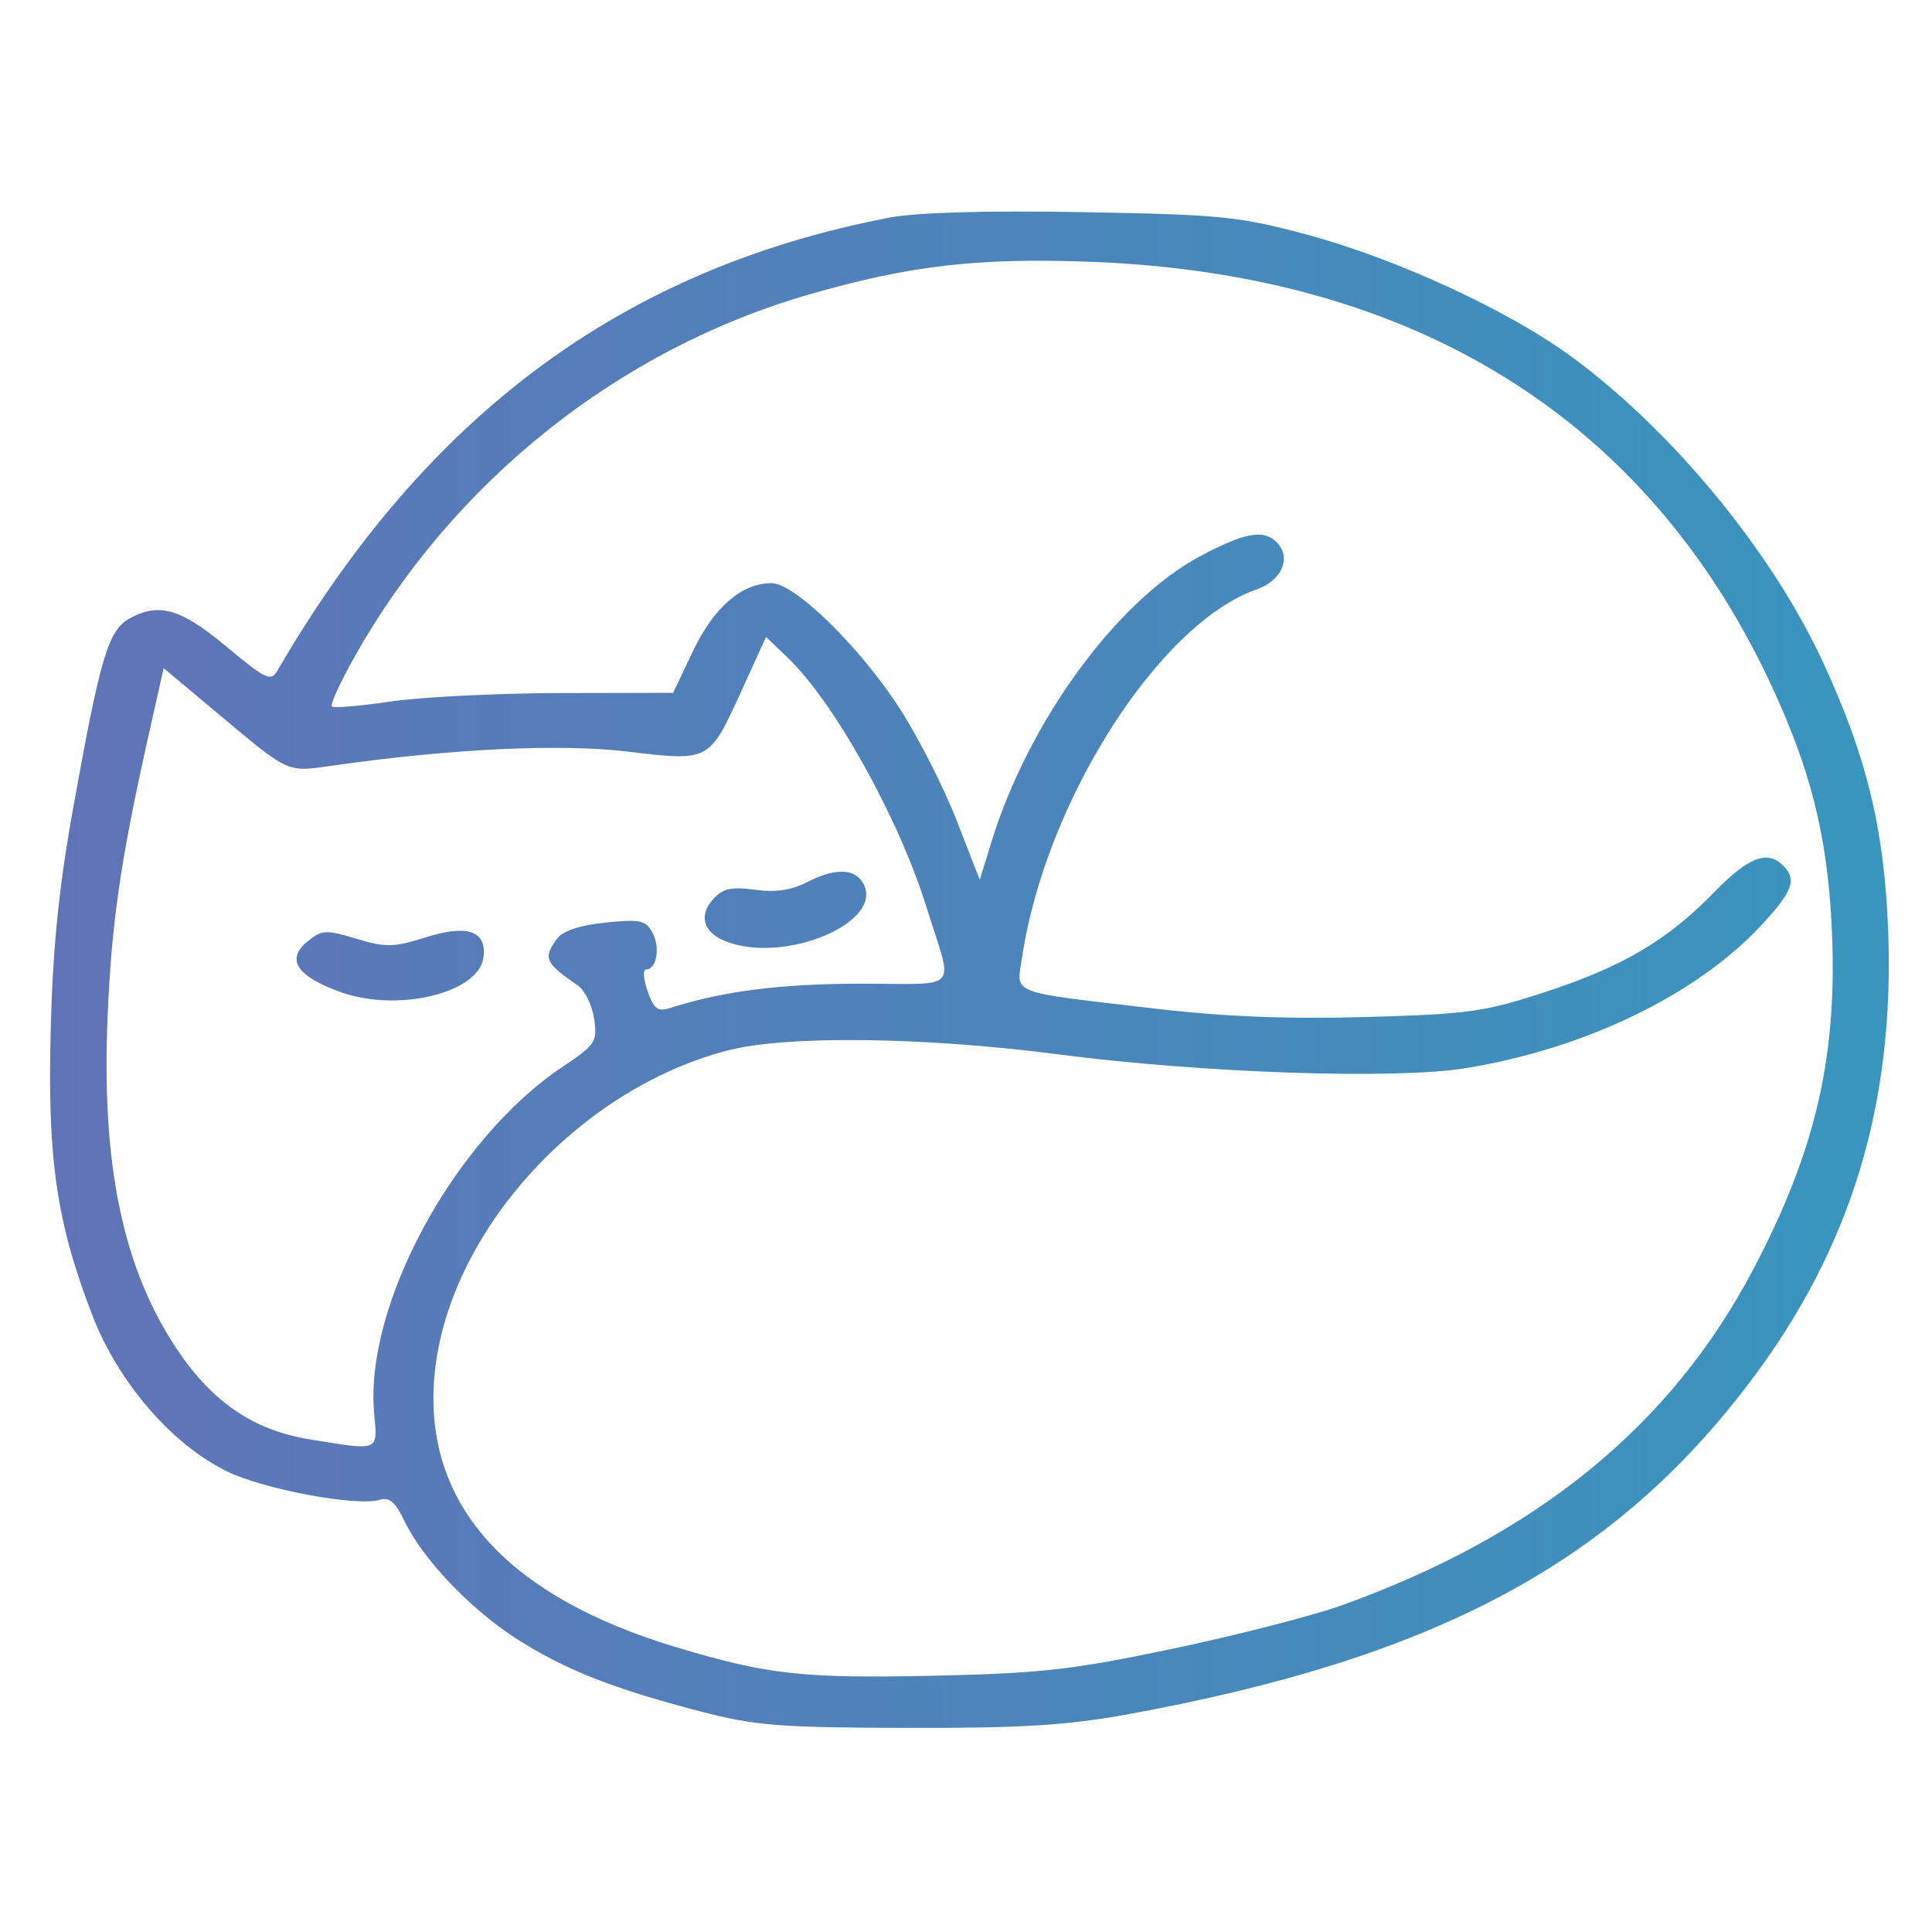 <?xml version="1.0" encoding="UTF-8" standalone="no"?>
<!-- Created with Inkscape (http://www.inkscape.org/) -->

<svg
   version="1.1"
   id="svg41526"
   width="275"
   height="275"
   viewBox="0 0 275 275"
   sodipodi:docname="During_Day_Nap.svg"
   inkscape:version="1.2.1 (9c6d41e410, 2022-07-14)"
   xmlns:inkscape="http://www.inkscape.org/namespaces/inkscape"
   xmlns:sodipodi="http://sodipodi.sourceforge.net/DTD/sodipodi-0.dtd"
   xmlns:xlink="http://www.w3.org/1999/xlink"
   xmlns="http://www.w3.org/2000/svg"
   xmlns:svg="http://www.w3.org/2000/svg">
  <defs
     id="defs41530">
    <linearGradient
       inkscape:collect="always"
       id="linearGradient41905">
      <stop
         style="stop-color:#6173b7;stop-opacity:1;"
         offset="0"
         id="stop41901" />
      <stop
         style="stop-color:#3895be;stop-opacity:1;"
         offset="1"
         id="stop41903" />
    </linearGradient>
    <linearGradient
       inkscape:collect="always"
       xlink:href="#linearGradient41905"
       id="linearGradient41907"
       x1="7.123"
       y1="138.034"
       x2="268.85"
       y2="138.034"
       gradientUnits="userSpaceOnUse" />
  </defs>
  <sodipodi:namedview
     id="namedview41528"
     pagecolor="#ffffff"
     bordercolor="#000000"
     borderopacity="0.25"
     inkscape:showpageshadow="2"
     inkscape:pageopacity="0.0"
     inkscape:pagecheckerboard="0"
     inkscape:deskcolor="#d1d1d1"
     showgrid="false"
     inkscape:zoom="2.9309091"
     inkscape:cx="137.6706"
     inkscape:cy="137.5"
     inkscape:window-width="1920"
     inkscape:window-height="1009"
     inkscape:window-x="-8"
     inkscape:window-y="-8"
     inkscape:window-maximized="1"
     inkscape:current-layer="g41532" />
  <g
     inkscape:groupmode="layer"
     inkscape:label="Image"
     id="g41532">
    <path
       style="fill:url(#linearGradient41907);fill-opacity:1"
       d="M 99.5,243.553 C 87.063,240.308 80.205,237.578 73.346,233.145 66.831,228.935 60.082,221.8 57.534,216.43 c -1.237,-2.606 -2.132,-3.374 -3.448,-2.957 -3.18,1.009 -16.458,-1.45 -21.764,-4.031 C 24.485,205.63 16.827,196.767 13.165,187.271 8.054,174.019 6.741,165.065 7.213,146.695 7.517,134.832 8.375,126.354 10.418,115 c 3.914,-21.753 4.997,-25.349 8.137,-27.029 4.176,-2.235 7.245,-1.312 13.771,4.142 5.488,4.586 6.232,4.935 7.15,3.359 21.258,-36.51 49.178,-57.19 87.064,-64.486 3.869,-0.745 13.753,-1.029 27.5,-0.789 19.722,0.344 22.311,0.603 31.961,3.193 12.844,3.448 28.976,10.919 37.963,17.582 14.311,10.609 28.304,27.668 35.536,43.319 6.219,13.461 8.713,23.74 9.259,38.158 0.938,24.765 -5.314,45.235 -19.597,64.165 -19.517,25.866 -44.802,39.393 -88.586,47.39 -8.71,1.591 -15.097,1.985 -31.5,1.946 -18.274,-0.044 -21.582,-0.312 -29.575,-2.398 z m 67.5,-8.891 c 9.075,-1.909 19.875,-4.684 24,-6.166 27.705,-9.958 46.812,-25.535 58.49,-47.684 9.044,-17.153 12.144,-30.706 11.226,-49.073 -0.647,-12.934 -3.018,-22.311 -8.719,-34.482 C 234.314,59.503 201.31,39.012 155.377,37.269 139.239,36.656 129.448,37.789 115.126,41.926 87.965,49.771 64.365,68.64 50.333,93.733 c -1.959,3.504 -3.356,6.578 -3.103,6.83 0.253,0.253 4.017,-0.066 8.365,-0.709 4.348,-0.643 15.176,-1.184 24.063,-1.203 l 16.157,-0.034 2.843,-5.97 c 2.96,-6.218 6.915,-9.637 11.152,-9.644 3.313,-0.005 12.599,9.081 18.283,17.89 2.624,4.067 6.254,11.208 8.068,15.87 l 3.297,8.476 1.654,-5.37 c 5.282,-17.153 17.862,-34.38 29.726,-40.703 6.541,-3.487 9.3,-3.912 11.123,-1.715 1.81,2.181 0.341,5.247 -3.087,6.442 -13.899,4.845 -30.062,30.179 -33.383,52.324 -0.813,5.423 -2.255,4.865 19.01,7.358 9.745,1.143 18.863,1.503 30,1.187 14.537,-0.413 16.869,-0.74 25.504,-3.577 11.062,-3.634 17.337,-7.35 24.045,-14.236 4.832,-4.961 7.51,-5.991 9.751,-3.75 1.983,1.983 1.403,3.624 -2.946,8.343 -9.221,10.003 -25.206,17.756 -42.298,20.513 -10.073,1.625 -37.395,0.689 -57.996,-1.986 -19.151,-2.487 -38.676,-2.712 -47.008,-0.541 C 81.03,155.395 62.019,177.638 61.698,198.5 61.44,215.234 73.137,227.47 96,234.385 c 13.186,3.988 18.191,4.547 37,4.133 15.212,-0.335 19.658,-0.839 34,-3.856 z M 53.261,201.25 c -1.444,-15.416 11.376,-39.065 26.76,-49.362 4.767,-3.191 5.031,-3.592 4.543,-6.885 -0.285,-1.923 -1.316,-4.045 -2.292,-4.716 -4.692,-3.227 -5,-3.91 -3.001,-6.645 0.832,-1.138 3.217,-1.941 6.896,-2.32 4.979,-0.514 5.75,-0.345 6.724,1.476 1.126,2.104 0.562,5.202 -0.947,5.202 -0.463,0 -0.357,1.388 0.234,3.083 0.882,2.53 1.456,2.961 3.198,2.402 7.468,-2.397 15.63,-3.446 26.94,-3.465 14.65,-0.024 13.382,1.4 9.597,-10.776 -3.982,-12.809 -13.111,-29.227 -19.833,-35.667 l -3.042,-2.914 -3.389,7.438 C 100.933,108.453 101.065,108.381 89.365,106.984 79.748,105.836 64.337,106.561 47.5,108.954 c -6.819,0.969 -6.125,1.285 -16.802,-7.652 l -7.405,-6.198 -2.174,9.698 C 17.134,122.581 15.86,131.389 15.304,145 c -0.858,21.013 2.242,35.683 9.968,47.173 4.998,7.432 10.845,11.394 18.727,12.689 10.072,1.655 9.766,1.774 9.261,-3.613 z m -4.677,-60.005 c -6.314,-2.242 -7.942,-4.666 -4.842,-7.212 2.063,-1.694 2.623,-1.727 6.979,-0.416 4.209,1.267 5.321,1.241 9.995,-0.229 5.896,-1.854 8.641,-0.844 8.082,2.974 -0.731,4.989 -12.147,7.747 -20.214,4.883 z m 54.643,-7.285 c -3.116,-1.252 -3.813,-3.657 -1.727,-5.962 1.394,-1.54 2.589,-1.811 5.953,-1.35 2.879,0.395 5.194,0.067 7.328,-1.036 4.034,-2.086 6.876,-2.047 8.084,0.111 3.117,5.569 -11.263,11.6 -19.638,8.236 z"
       id="path41899" />
  </g>
</svg>
